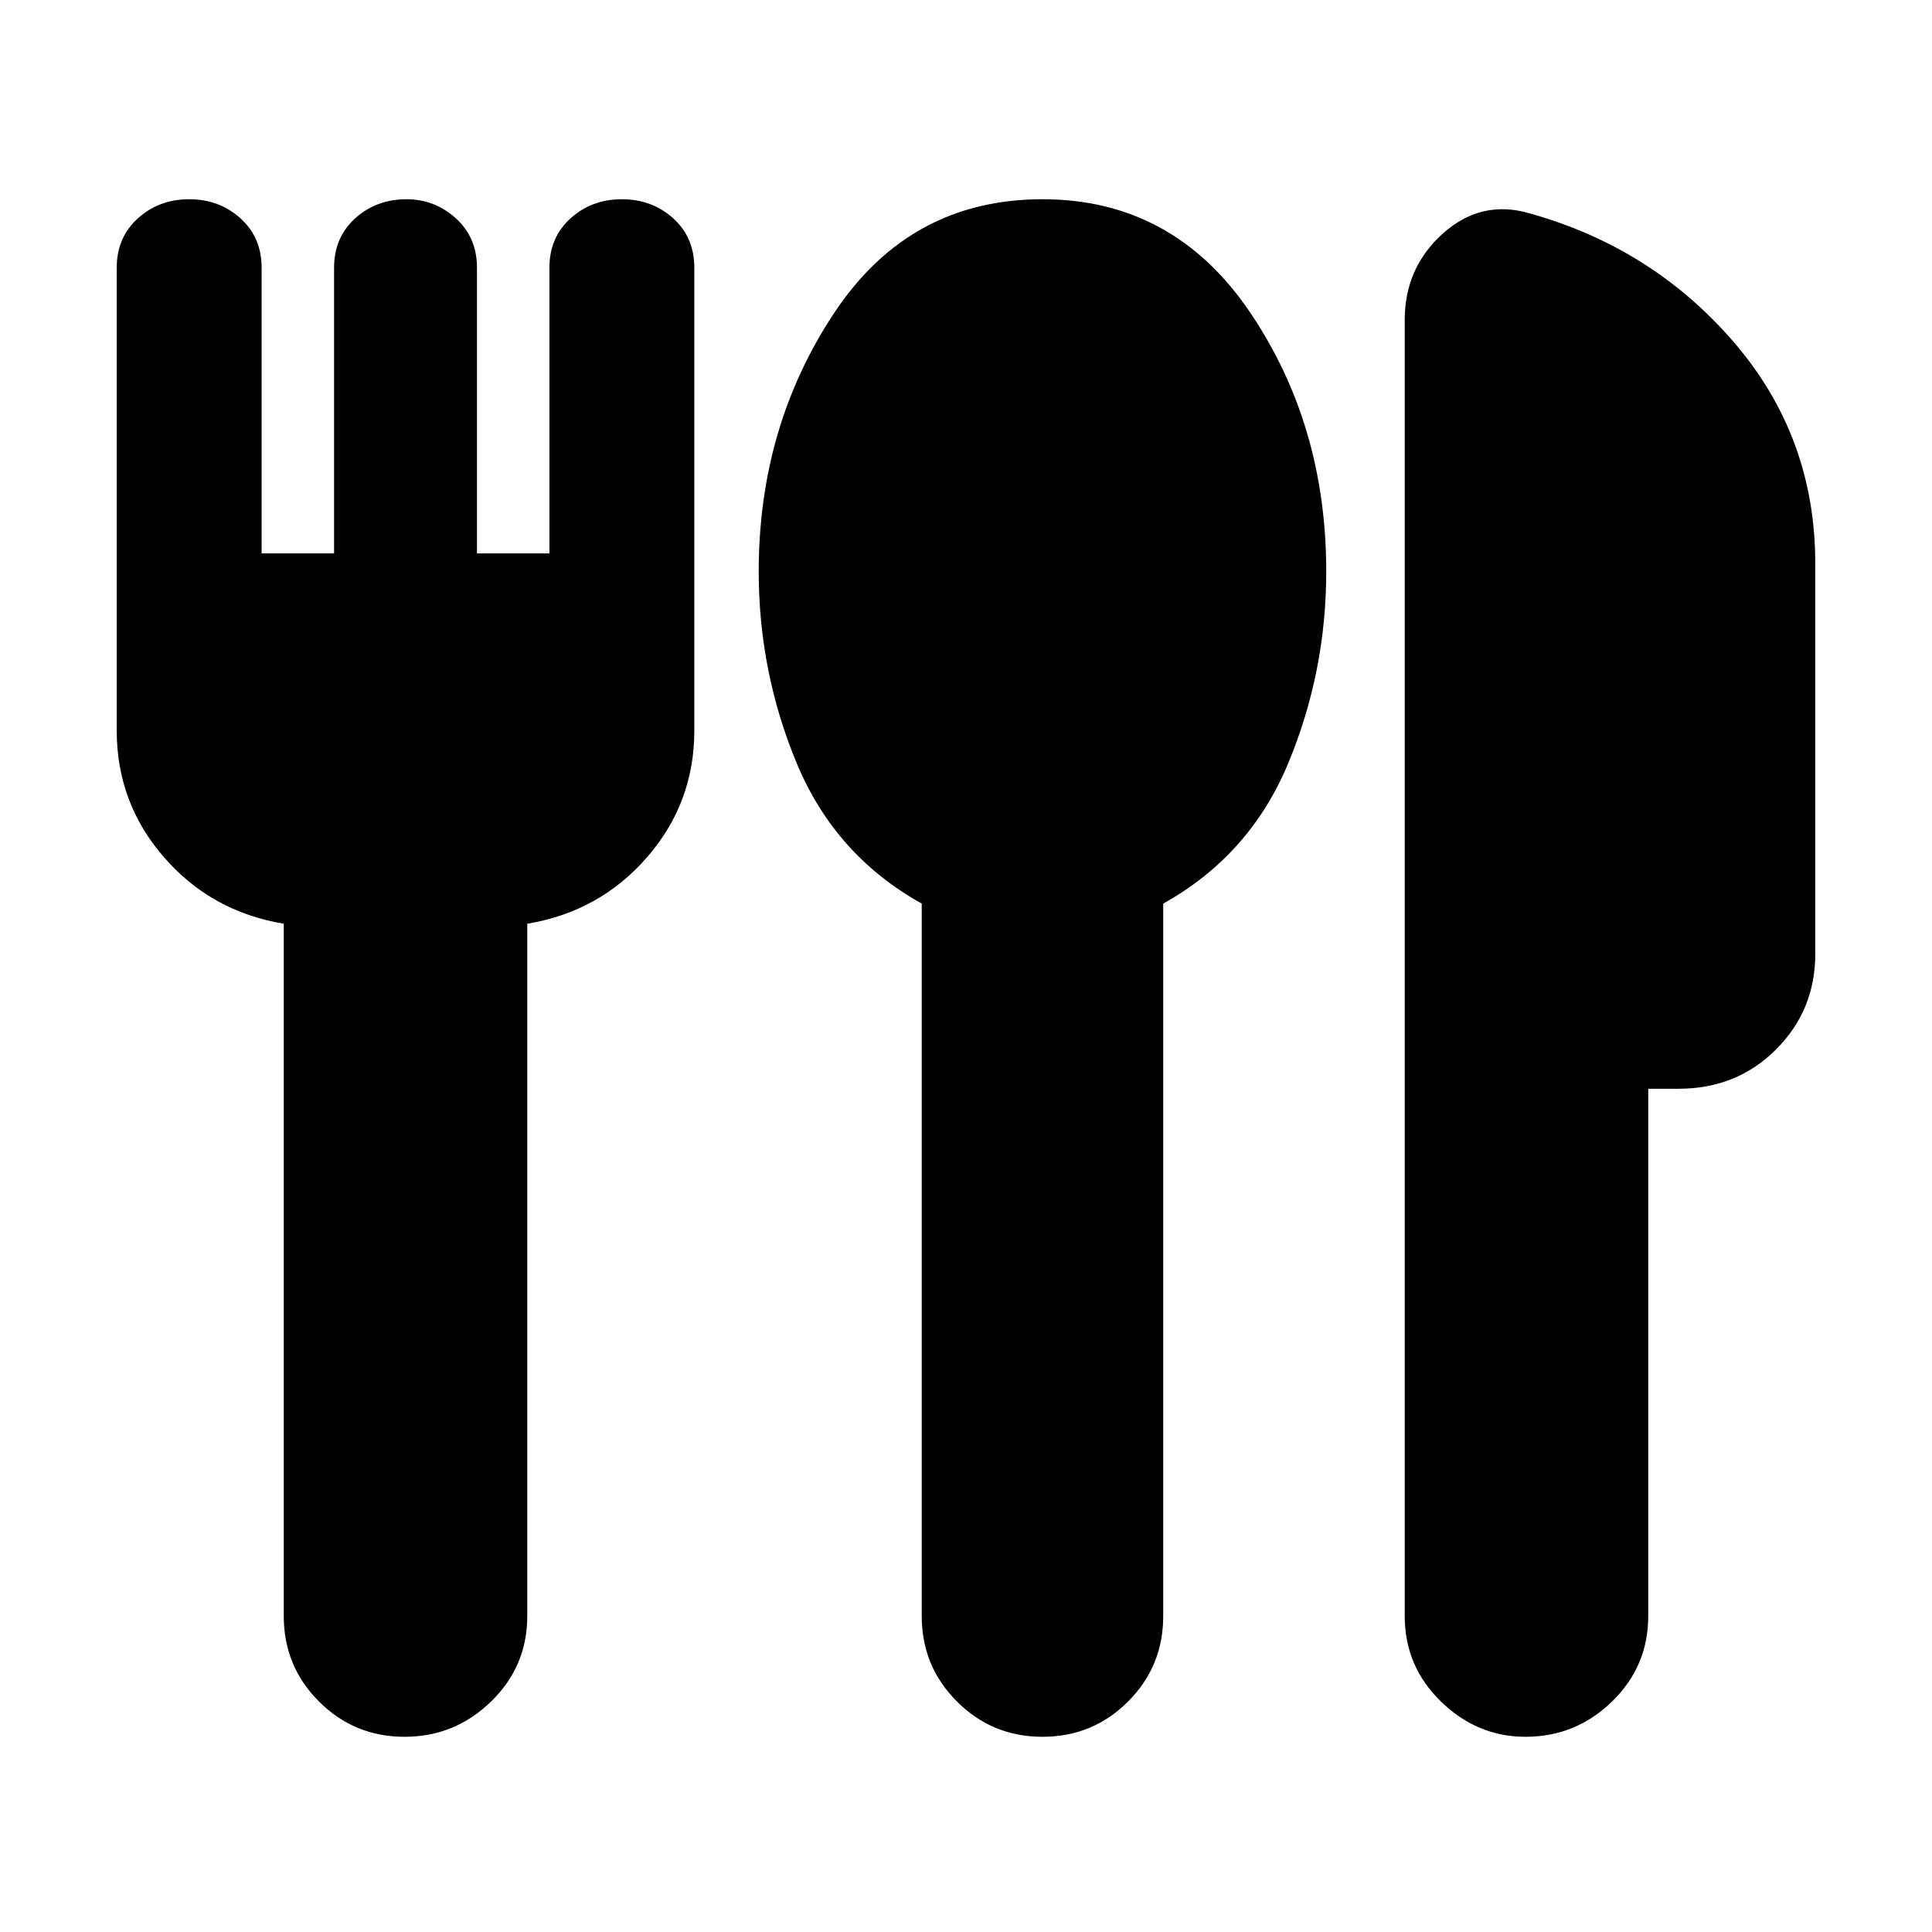 <svg xmlns="http://www.w3.org/2000/svg" height="24" width="24"><path d="M12.95 21.575q-.625 0-1.062-.438-.438-.437-.438-1.062v-8.85q-1.075-.6-1.55-1.737Q9.425 8.35 9.425 7.1q0-1.8.938-3.213.937-1.412 2.587-1.412 1.625 0 2.575 1.4.95 1.4.95 3.225 0 1.25-.475 2.388-.475 1.137-1.55 1.737v8.85q0 .625-.437 1.062-.438.438-1.063.438Zm6 0q-.6 0-1.05-.438-.45-.437-.45-1.062v-16.1q0-.65.475-1.075.475-.425 1.075-.25 1.525.425 2.538 1.6Q22.55 5.425 22.55 7v4.85q0 .7-.488 1.187-.487.488-1.212.488h-.375v6.55q0 .625-.45 1.062-.45.438-1.075.438Zm-13.925 0q-.625 0-1.062-.438-.438-.437-.438-1.062v-8.6q-.9-.15-1.487-.825-.588-.675-.588-1.575v-5.75q0-.375.263-.613.262-.237.637-.237t.637.237q.263.238.263.613v3.55h.9v-3.55q0-.375.262-.613.263-.237.638-.237.35 0 .613.237.262.238.262.613v3.55h.9v-3.55q0-.375.263-.613.262-.237.637-.237t.638.237q.262.238.262.613v5.75q0 .9-.588 1.575-.587.675-1.487.825v8.6q0 .625-.45 1.062-.45.438-1.075.438Z"/></svg>